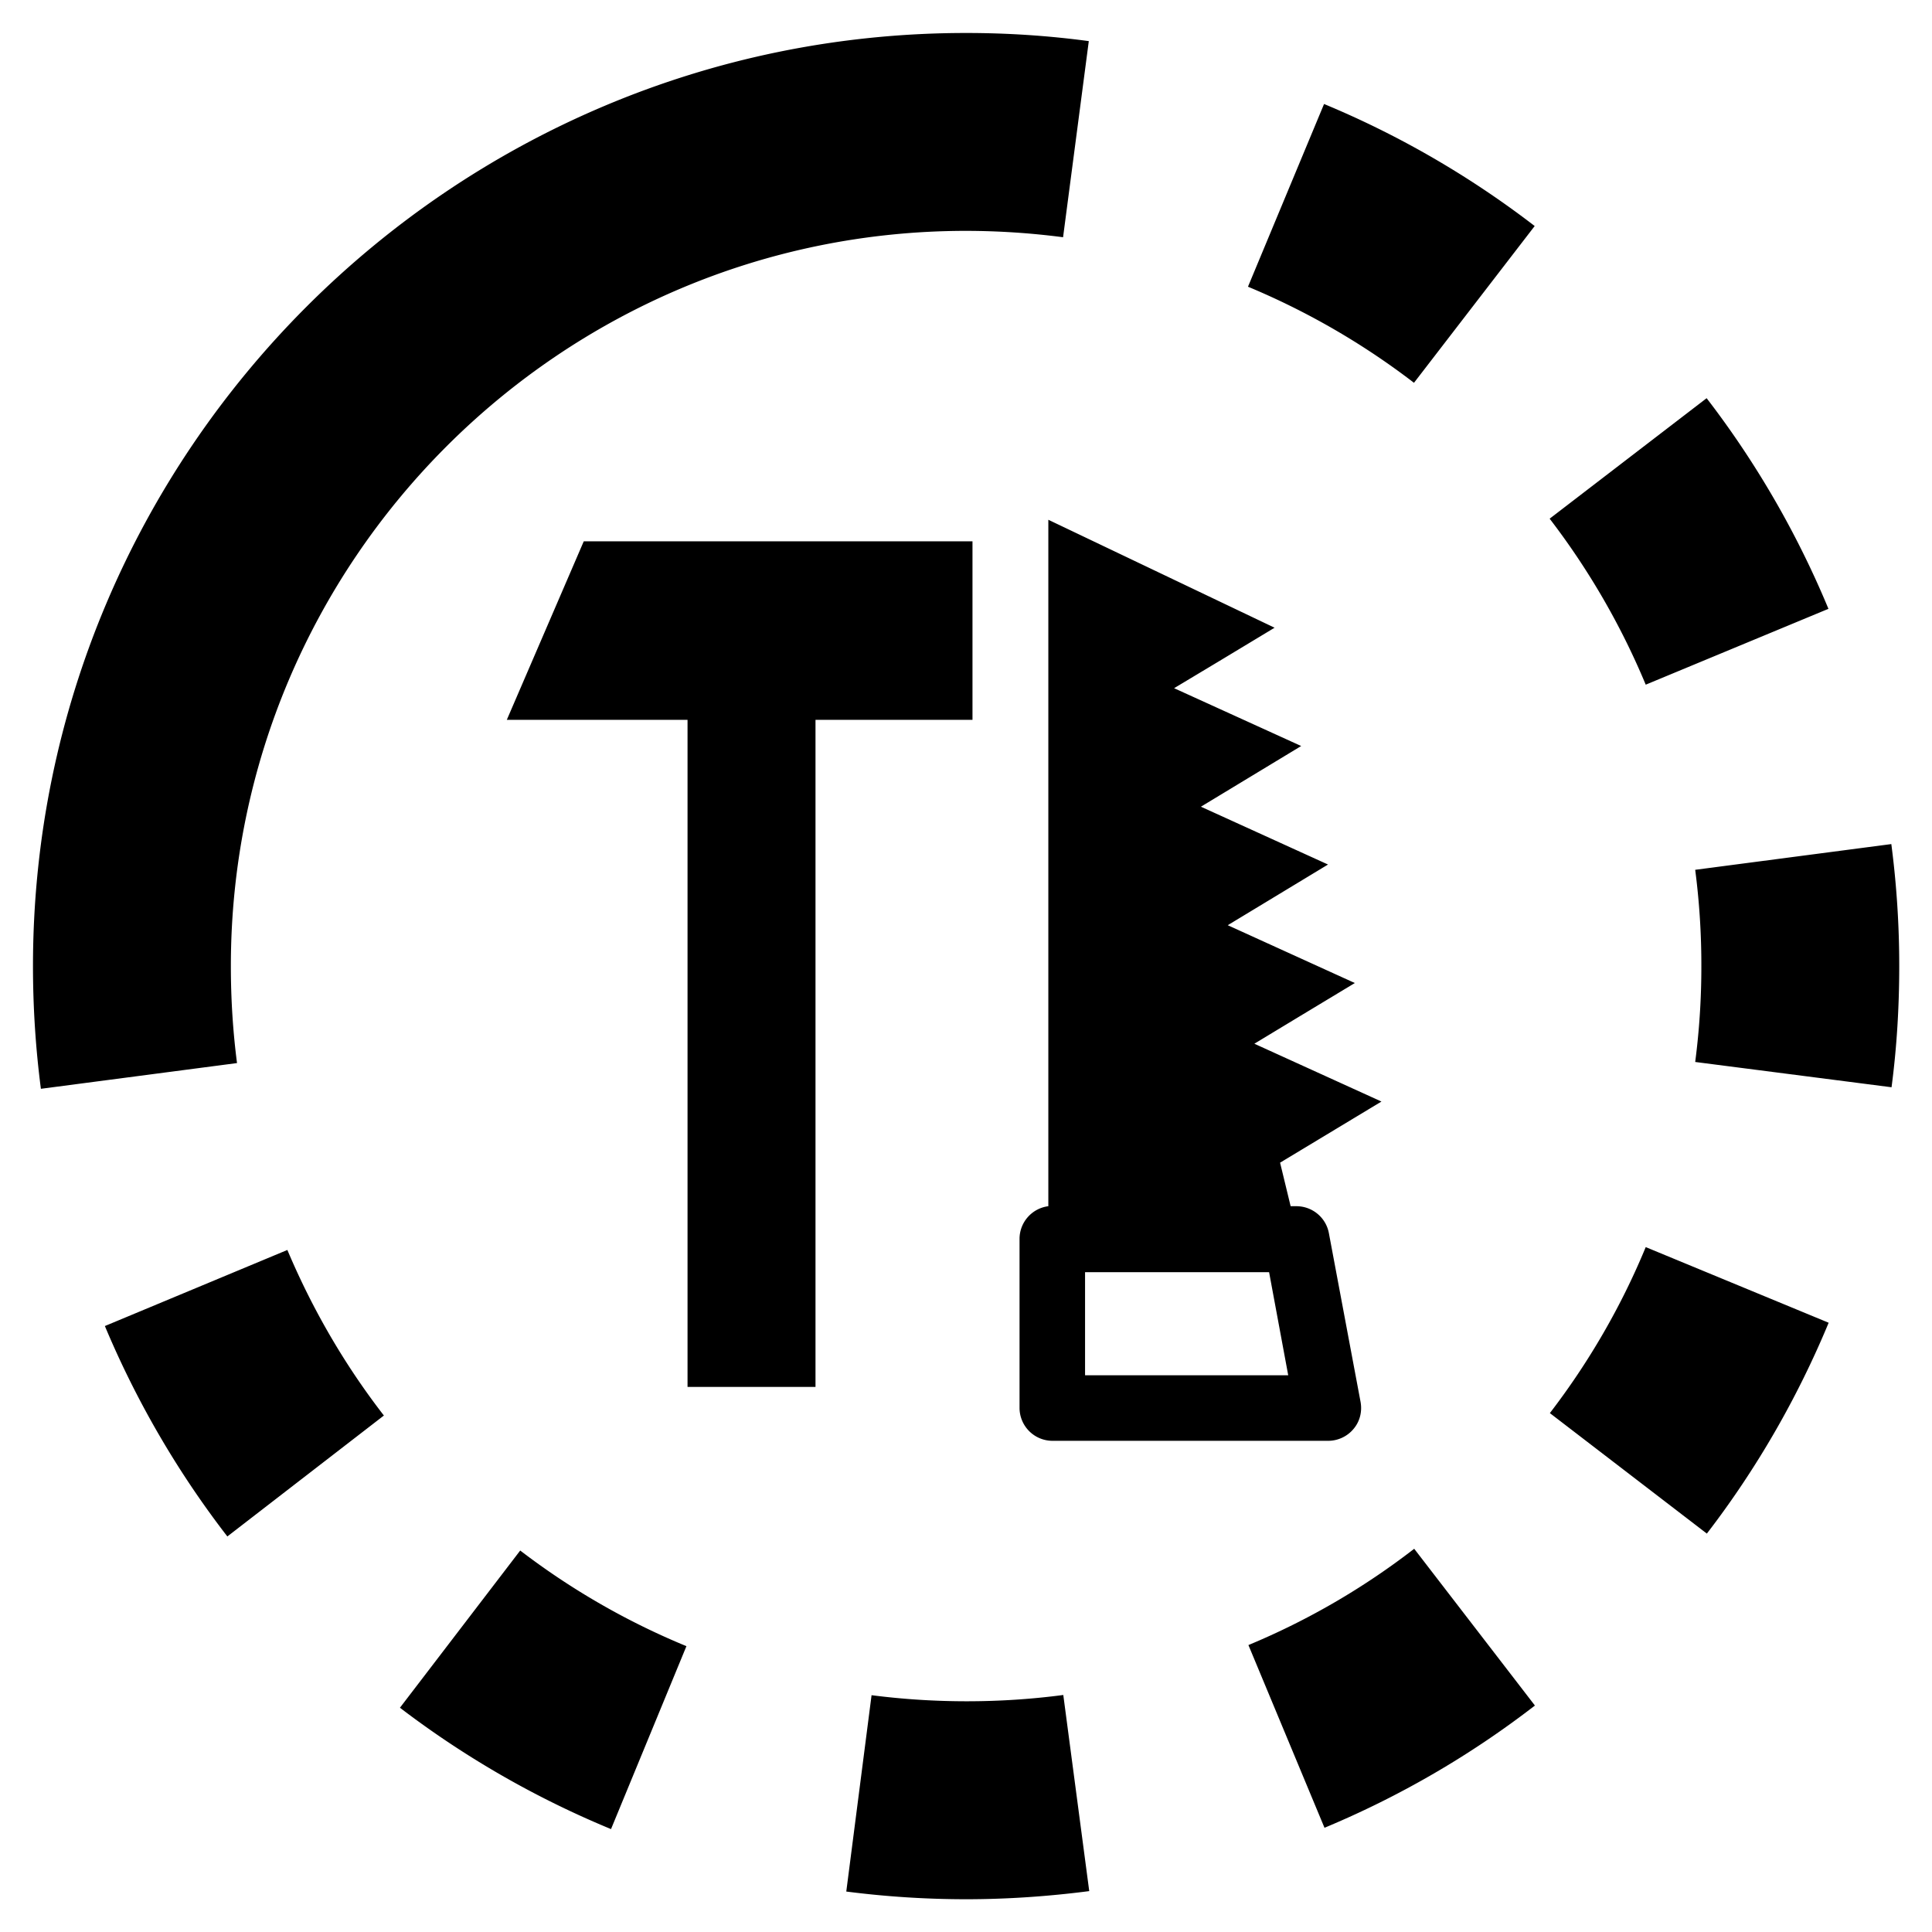 <svg xmlns="http://www.w3.org/2000/svg" viewBox="0 0 87.87 87.87" width="117.16" height="117.16" ><defs><clipPath id="A"><path d="M0 0h87.87v87.87H0z"/></clipPath></defs><g clip-path="url(#A)" fill="#000000"><path d="M39.64 77.1l-1.15 8.93a42.84 42.84 0 0 0 5.44.35c1.88 0 3.76-.13 5.61-.37l-1.18-8.92c-2.87.38-5.85.38-8.72.01zM69.8 10.28c-2.94-2.26-6.16-4.13-9.58-5.55l-3.46 8.31a33.67 33.67 0 0 1 7.55 4.37l5.49-7.13zM4.77 60.31c1.43 3.41 3.3 6.63 5.57 9.57l7.12-5.5c-1.79-2.31-3.26-4.85-4.39-7.53l-8.3 3.46zm13.42 17.36a42.65 42.65 0 0 0 9.6 5.52l3.43-8.32a33.28 33.28 0 0 1-7.56-4.35l-5.47 7.15zm38.59-2.85l3.46 8.31a42.23 42.23 0 0 0 9.57-5.56l-5.49-7.13a33.05 33.05 0 0 1-7.54 4.38zm29.24-36.43l-8.92 1.17a33.56 33.56 0 0 1 .28 4.38 33.48 33.48 0 0 1-.28 4.36l8.93 1.15c.24-1.82.35-3.67.35-5.51a42.75 42.75 0 0 0-.36-5.55zM70.49 64.27l7.14 5.48c2.26-2.94 4.12-6.17 5.54-9.59l-8.32-3.44c-1.11 2.69-2.58 5.23-4.36 7.55zm12.67-36.58c-1.42-3.42-3.28-6.64-5.54-9.58l-7.14 5.48a33.67 33.67 0 0 1 4.37 7.55l8.31-3.45zM10.5 43.94c0-18.44 15-33.44 33.44-33.44a34.26 34.26 0 0 1 4.41.29l1.17-8.92c-1.85-.25-3.72-.37-5.58-.37C20.54 1.5 1.5 20.54 1.5 43.94c0 1.87.12 3.74.36 5.58l8.92-1.17c-.19-1.46-.28-2.94-.28-4.41zm33.73-19.32H26.55l-3.5 8.12h8.22v30.34h5.82V32.74h7.14v-8.12zm16.21 31.47c-.13-.71-.75-1.23-1.48-1.23h-.26l-.48-1.98 4.61-2.78-5.78-2.63 2.05-1.24 2.52-1.52-5.78-2.63 4.56-2.76-5.78-2.63 4.56-2.76-5.78-2.63 2.05-1.23 2.52-1.52-10.29-4.91v31.22a1.5 1.5 0 0 0-1.31 1.48v7.69a1.5 1.5 0 0 0 1.5 1.5h12.54c.44 0 .87-.2 1.15-.54.29-.34.4-.79.32-1.23l-1.44-7.67zm-11.09 6.46v-4.69h8.37l.87 4.69h-9.24z"/></g></svg>